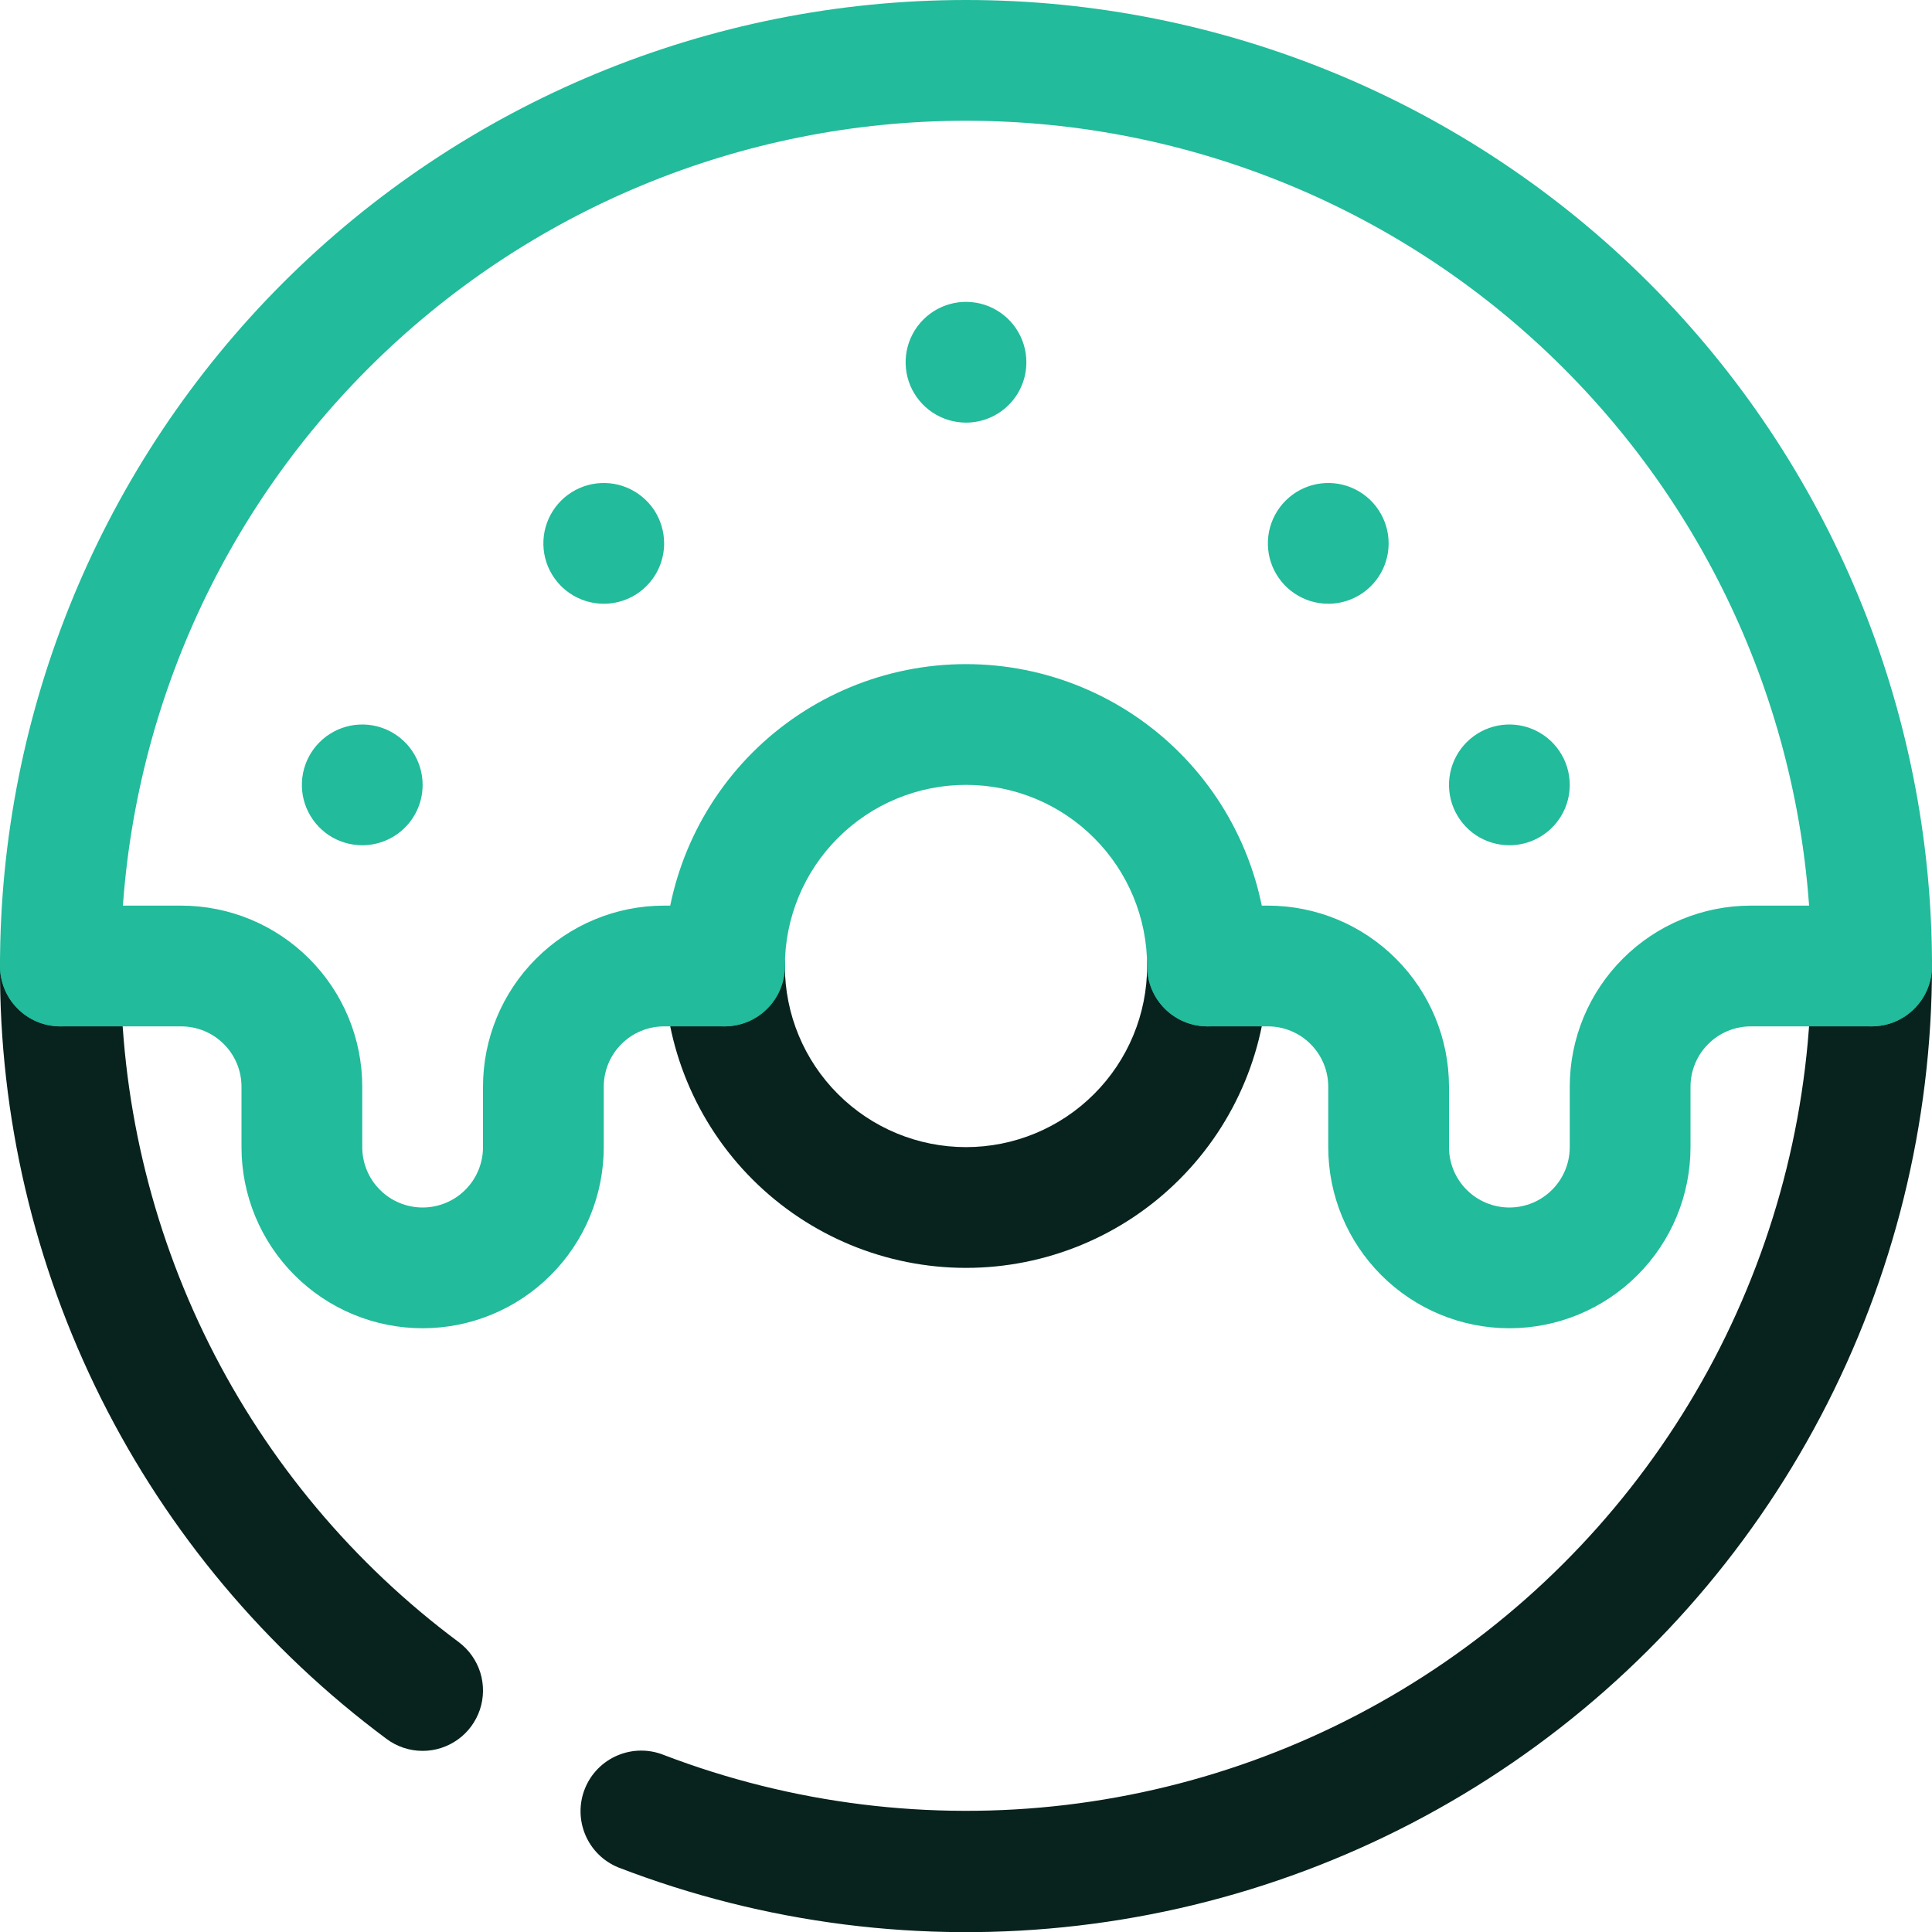 <svg width="32" height="32" viewBox="0 0 32 32" fill="none" xmlns="http://www.w3.org/2000/svg">
<g clip-path="url(#clip0_1_412)">
<path d="M10.24 30.93C9.993 30.829 9.797 30.635 9.694 30.389C9.591 30.143 9.589 29.867 9.69 29.62C9.791 29.373 9.985 29.177 10.231 29.074C10.477 28.971 10.753 28.969 11 29.07C13.12 29.88 15.404 30.163 17.657 29.895C19.911 29.626 22.065 28.814 23.934 27.528C25.804 26.242 27.333 24.52 28.39 22.512C29.446 20.504 29.999 18.269 30 16C30 15.735 30.105 15.48 30.293 15.293C30.48 15.105 30.735 15 31 15C31.265 15 31.52 15.105 31.707 15.293C31.895 15.48 32 15.735 32 16C32 18.598 31.368 21.158 30.157 23.457C28.947 25.756 27.195 27.726 25.052 29.196C22.91 30.666 20.441 31.592 17.86 31.894C15.28 32.196 12.664 31.865 10.24 30.93Z" fill="#08221D"/>
<path d="M7 29C6.784 29 6.573 28.93 6.4 28.8C4.405 27.317 2.786 25.386 1.674 23.163C0.563 20.939 -0.011 18.486 2.25856e-06 16C2.25856e-06 15.735 0.105 15.48 0.293 15.293C0.48 15.105 0.735 15 1 15C1.265 15 1.52 15.105 1.707 15.293C1.895 15.48 2 15.735 2 16C1.991 18.175 2.494 20.322 3.466 22.267C4.439 24.212 5.855 25.902 7.6 27.2C7.768 27.326 7.892 27.502 7.955 27.702C8.017 27.902 8.015 28.117 7.949 28.316C7.882 28.515 7.755 28.689 7.585 28.811C7.414 28.934 7.21 29 7 29Z" fill="#08221D"/>
<path d="M16 7C15.802 7 15.609 6.941 15.444 6.831C15.28 6.722 15.152 6.565 15.076 6.383C15 6.2 14.981 5.999 15.019 5.805C15.058 5.611 15.153 5.433 15.293 5.293C15.433 5.153 15.611 5.058 15.805 5.019C15.999 4.981 16.2 5 16.383 5.076C16.565 5.152 16.722 5.28 16.831 5.444C16.941 5.609 17 5.802 17 6C17 6.265 16.895 6.52 16.707 6.707C16.52 6.895 16.265 7 16 7Z" fill="#22BB9B"/>
<path d="M25 14C24.802 14 24.609 13.941 24.444 13.832C24.28 13.722 24.152 13.565 24.076 13.383C24 13.2 23.981 12.999 24.019 12.805C24.058 12.611 24.153 12.433 24.293 12.293C24.433 12.153 24.611 12.058 24.805 12.019C24.999 11.981 25.2 12 25.383 12.076C25.565 12.152 25.722 12.28 25.831 12.444C25.941 12.609 26 12.802 26 13C26 13.265 25.895 13.52 25.707 13.707C25.52 13.895 25.265 14 25 14Z" fill="#22BB9B"/>
<path d="M22 10C21.802 10 21.609 9.941 21.444 9.831C21.28 9.722 21.152 9.565 21.076 9.383C21 9.2 20.981 8.999 21.019 8.805C21.058 8.611 21.153 8.433 21.293 8.293C21.433 8.153 21.611 8.058 21.805 8.019C21.999 7.981 22.2 8 22.383 8.076C22.565 8.152 22.722 8.28 22.831 8.444C22.941 8.609 23 8.802 23 9C23 9.265 22.895 9.52 22.707 9.707C22.52 9.895 22.265 10 22 10Z" fill="#22BB9B"/>
<path d="M6 14C5.802 14 5.609 13.941 5.444 13.832C5.28 13.722 5.152 13.565 5.076 13.383C5 13.2 4.981 12.999 5.019 12.805C5.058 12.611 5.153 12.433 5.293 12.293C5.433 12.153 5.611 12.058 5.805 12.019C5.999 11.981 6.2 12 6.383 12.076C6.565 12.152 6.722 12.28 6.831 12.444C6.941 12.609 7 12.802 7 13C7 13.265 6.895 13.52 6.707 13.707C6.52 13.895 6.265 14 6 14Z" fill="#22BB9B"/>
<path d="M10 10C9.802 10 9.609 9.941 9.444 9.831C9.28 9.722 9.152 9.565 9.076 9.383C9 9.2 8.981 8.999 9.019 8.805C9.058 8.611 9.153 8.433 9.293 8.293C9.433 8.153 9.611 8.058 9.805 8.019C9.999 7.981 10.2 8 10.383 8.076C10.565 8.152 10.722 8.28 10.832 8.444C10.941 8.609 11 8.802 11 9C11 9.265 10.895 9.52 10.707 9.707C10.52 9.895 10.265 10 10 10Z" fill="#22BB9B"/>
<path d="M16 21C14.674 21 13.402 20.473 12.464 19.535C11.527 18.598 11 17.326 11 16C11 15.735 11.105 15.48 11.293 15.293C11.48 15.105 11.735 15 12 15C12.265 15 12.52 15.105 12.707 15.293C12.895 15.48 13 15.735 13 16C13 16.796 13.316 17.559 13.879 18.121C14.441 18.684 15.204 19 16 19C16.796 19 17.559 18.684 18.121 18.121C18.684 17.559 19 16.796 19 16C19 15.735 19.105 15.48 19.293 15.293C19.48 15.105 19.735 15 20 15C20.265 15 20.52 15.105 20.707 15.293C20.895 15.48 21 15.735 21 16C21 17.326 20.473 18.598 19.535 19.535C18.598 20.473 17.326 21 16 21Z" fill="#08221D"/>
<path d="M25 22C24.204 22 23.441 21.684 22.879 21.121C22.316 20.559 22 19.796 22 19V18C22 17.735 21.895 17.48 21.707 17.293C21.52 17.105 21.265 17 21 17H20C19.735 17 19.48 16.895 19.293 16.707C19.105 16.52 19 16.265 19 16C19 15.735 19.105 15.48 19.293 15.293C19.48 15.105 19.735 15 20 15H21C21.796 15 22.559 15.316 23.121 15.879C23.684 16.441 24 17.204 24 18V19C24 19.265 24.105 19.52 24.293 19.707C24.48 19.895 24.735 20 25 20C25.265 20 25.52 19.895 25.707 19.707C25.895 19.52 26 19.265 26 19V18C26 17.204 26.316 16.441 26.879 15.879C27.441 15.316 28.204 15 29 15H31C31.265 15 31.52 15.105 31.707 15.293C31.895 15.48 32 15.735 32 16C32 16.265 31.895 16.52 31.707 16.707C31.52 16.895 31.265 17 31 17H29C28.735 17 28.48 17.105 28.293 17.293C28.105 17.48 28 17.735 28 18V19C28 19.796 27.684 20.559 27.121 21.121C26.559 21.684 25.796 22 25 22Z" fill="#22BB9B"/>
<path d="M7 22C6.204 22 5.441 21.684 4.879 21.121C4.316 20.559 4 19.796 4 19V18C4 17.735 3.895 17.48 3.707 17.293C3.52 17.105 3.265 17 3 17H1C0.735 17 0.48 16.895 0.293 16.707C0.105 16.52 0 16.265 0 16C0 15.735 0.105 15.48 0.293 15.293C0.48 15.105 0.735 15 1 15H3C3.796 15 4.559 15.316 5.121 15.879C5.684 16.441 6 17.204 6 18V19C6 19.265 6.105 19.52 6.293 19.707C6.48 19.895 6.735 20 7 20C7.265 20 7.52 19.895 7.707 19.707C7.895 19.52 8 19.265 8 19V18C8 17.204 8.316 16.441 8.879 15.879C9.441 15.316 10.204 15 11 15H12C12.265 15 12.52 15.105 12.707 15.293C12.895 15.48 13 15.735 13 16C13 16.265 12.895 16.52 12.707 16.707C12.52 16.895 12.265 17 12 17H11C10.735 17 10.48 17.105 10.293 17.293C10.105 17.48 10 17.735 10 18V19C10 19.796 9.684 20.559 9.121 21.121C8.559 21.684 7.796 22 7 22Z" fill="#22BB9B"/>
<path d="M31 17C30.735 17 30.48 16.895 30.293 16.707C30.105 16.52 30 16.265 30 16C30 12.287 28.525 8.726 25.899 6.101C23.274 3.475 19.713 2 16 2C12.287 2 8.726 3.475 6.101 6.101C3.475 8.726 2 12.287 2 16C2 16.265 1.895 16.52 1.707 16.707C1.52 16.895 1.265 17 1 17C0.735 17 0.48 16.895 0.293 16.707C0.105 16.52 0 16.265 0 16C0 11.757 1.686 7.687 4.686 4.686C7.687 1.686 11.757 0 16 0C20.244 0 24.313 1.686 27.314 4.686C30.314 7.687 32 11.757 32 16C32 16.265 31.895 16.52 31.707 16.707C31.52 16.895 31.265 17 31 17Z" fill="#22BB9B"/>
<path d="M20 17C19.735 17 19.48 16.895 19.293 16.707C19.105 16.52 19 16.265 19 16C19 15.204 18.684 14.441 18.121 13.879C17.559 13.316 16.796 13 16 13C15.204 13 14.441 13.316 13.879 13.879C13.316 14.441 13 15.204 13 16C13 16.265 12.895 16.52 12.707 16.707C12.52 16.895 12.265 17 12 17C11.735 17 11.48 16.895 11.293 16.707C11.105 16.52 11 16.265 11 16C11 14.674 11.527 13.402 12.464 12.464C13.402 11.527 14.674 11 16 11C17.326 11 18.598 11.527 19.535 12.464C20.473 13.402 21 14.674 21 16C21 16.265 20.895 16.52 20.707 16.707C20.52 16.895 20.265 17 20 17Z" fill="#22BB9B"/>
</g>
<defs>
<clipPath id="clip0_1_412">
<rect width="32" height="32" fill="white"/>
</clipPath>
</defs>
</svg>
